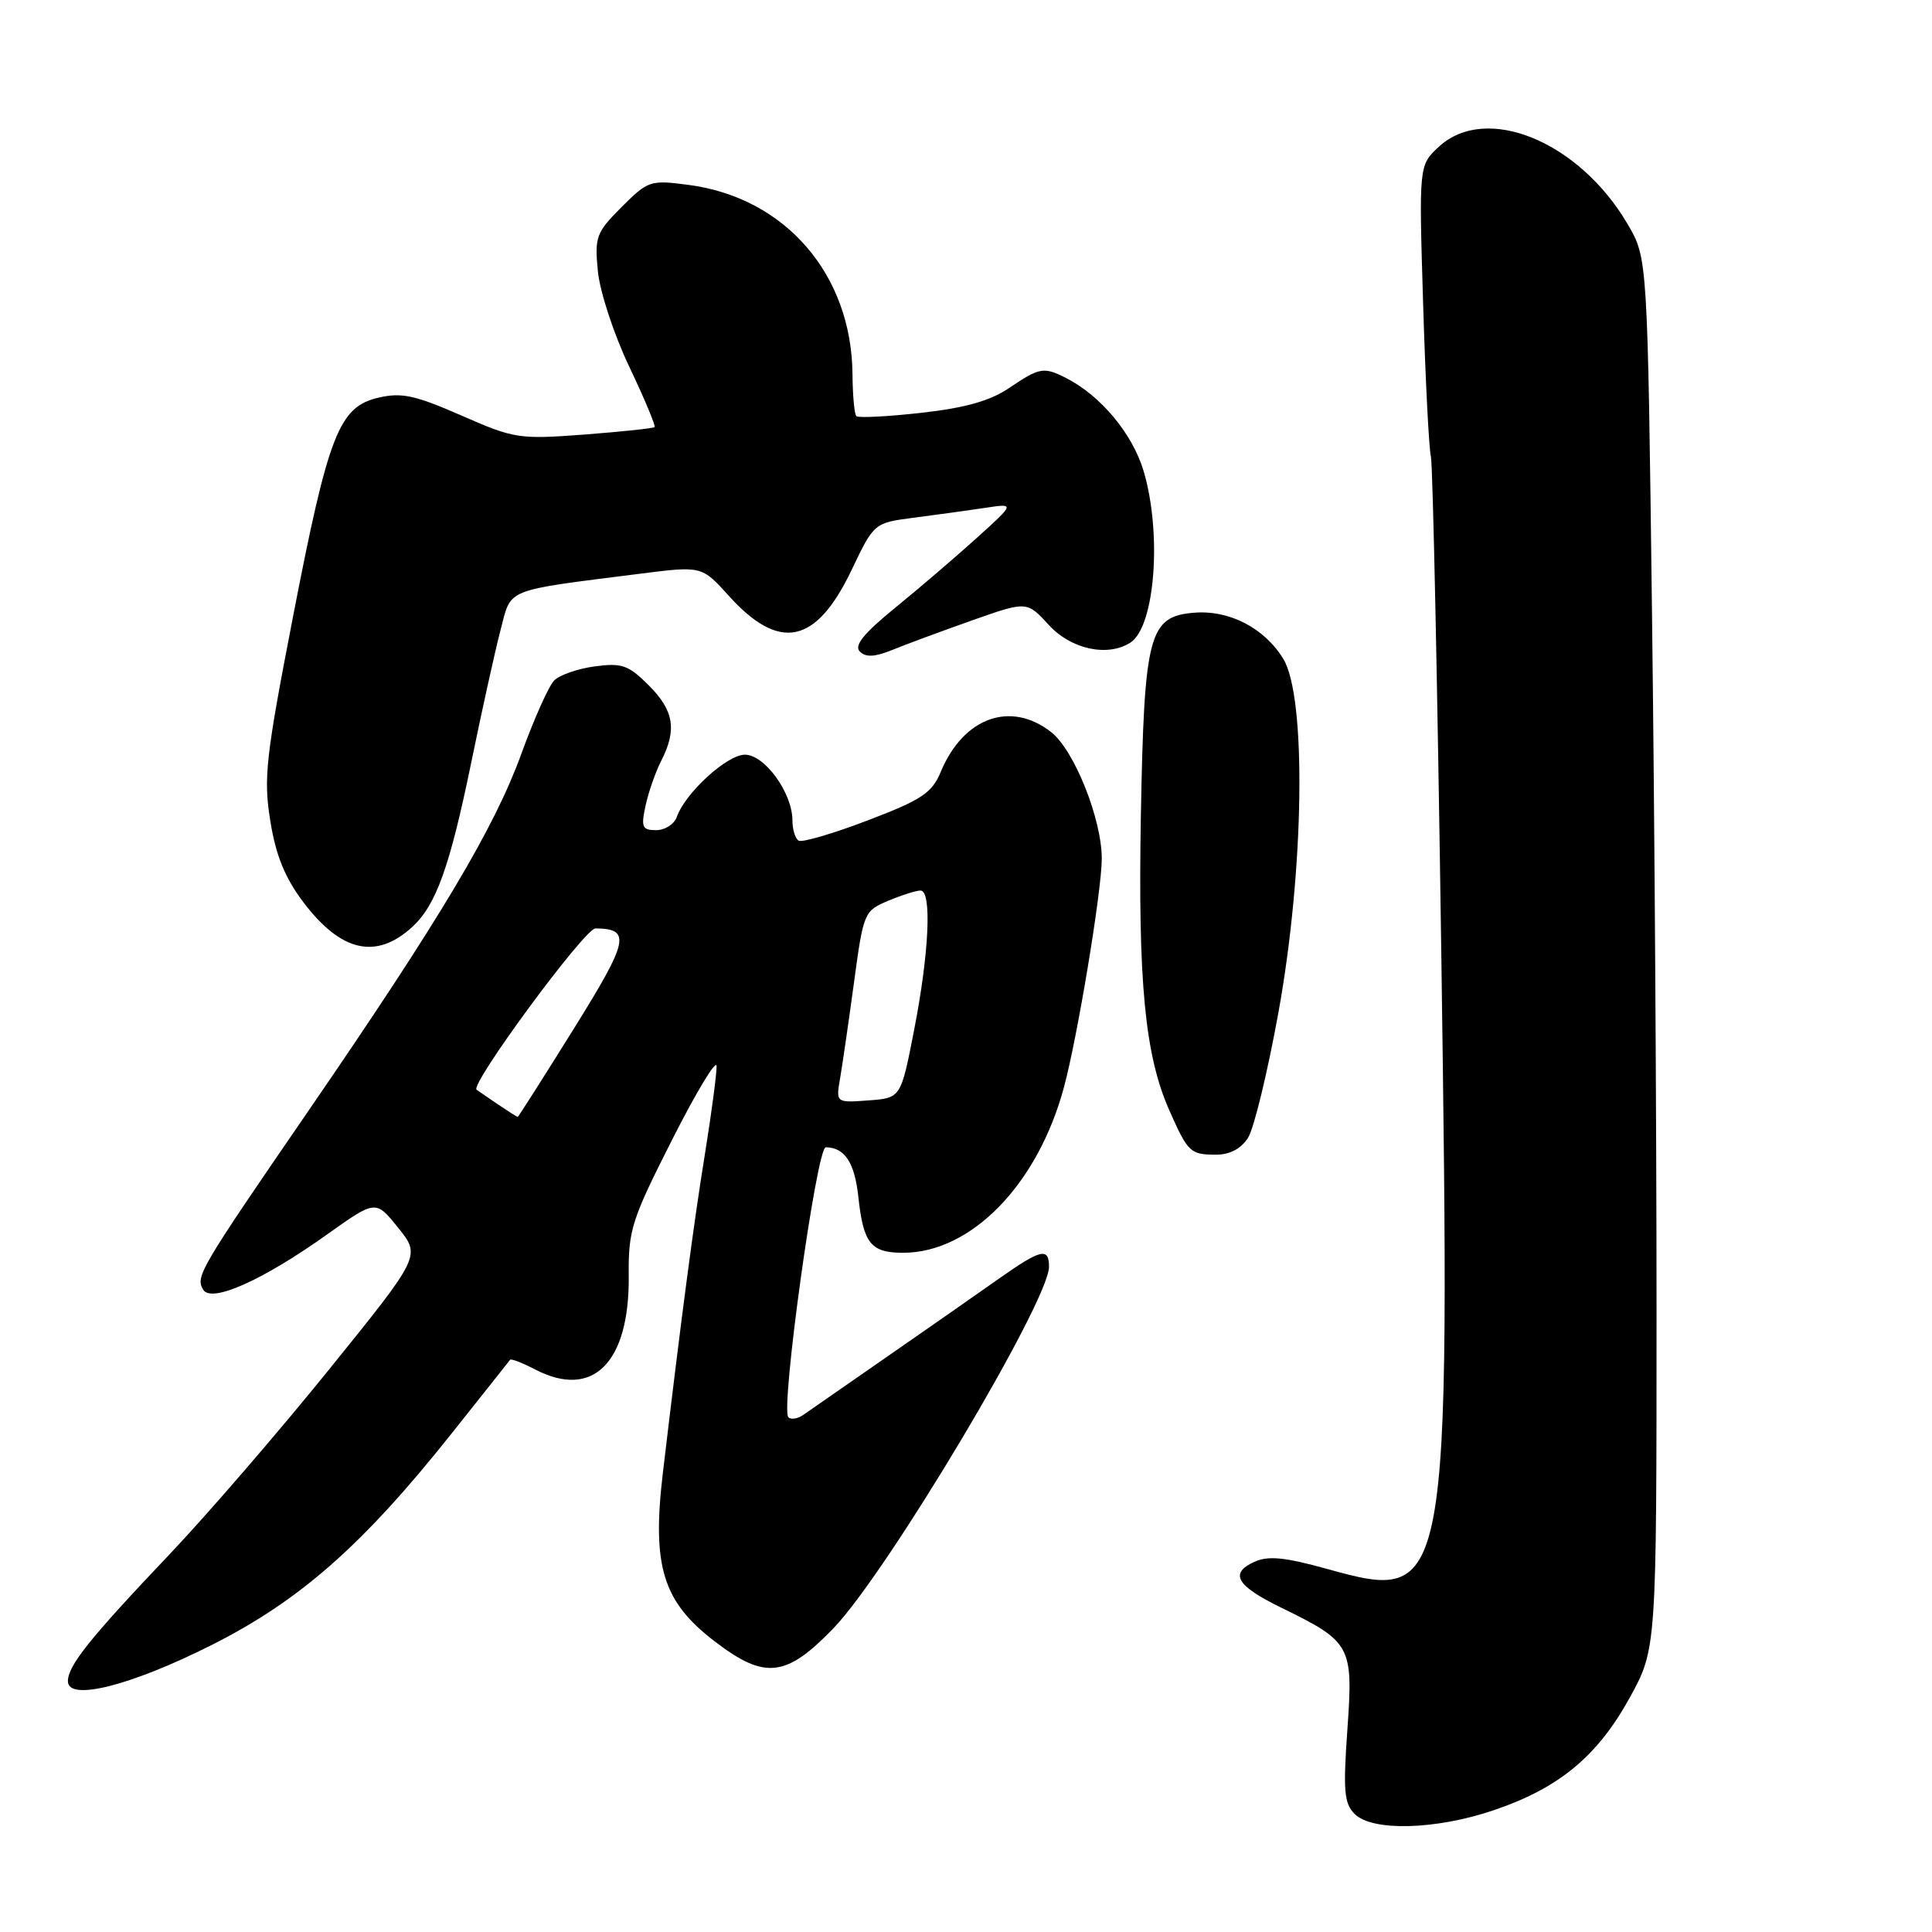 <?xml version="1.0" encoding="UTF-8" standalone="no"?>
<!DOCTYPE svg PUBLIC "-//W3C//DTD SVG 1.1//EN" "http://www.w3.org/Graphics/SVG/1.1/DTD/svg11.dtd" >
<svg xmlns="http://www.w3.org/2000/svg" xmlns:xlink="http://www.w3.org/1999/xlink" version="1.1" viewBox="0 0 256 256">
 <g >
 <path fill="currentColor"
d=" M 197.88 239.88 C 206.54 236.96 211.65 232.74 215.92 225.00 C 219.50 218.50 219.50 218.50 219.50 173.50 C 219.50 148.75 219.23 107.28 218.90 81.35 C 218.31 34.20 218.31 34.20 215.67 29.70 C 209.23 18.71 196.90 13.66 190.65 19.45 C 188.01 21.90 188.01 21.90 188.57 40.20 C 188.87 50.26 189.34 59.40 189.60 60.50 C 189.86 61.60 190.48 91.25 190.98 126.39 C 192.18 211.87 192.09 212.39 175.84 207.89 C 170.22 206.33 168.04 206.12 166.21 206.95 C 162.87 208.47 163.82 210.12 169.72 213.00 C 179.05 217.55 179.32 218.05 178.54 229.11 C 177.96 237.29 178.10 238.96 179.50 240.36 C 181.83 242.69 190.22 242.47 197.88 239.88 Z  M 27.95 218.02 C 39.65 212.15 48.02 204.80 59.74 190.07 C 63.93 184.81 67.46 180.35 67.59 180.18 C 67.71 180.00 69.24 180.59 70.97 181.49 C 78.58 185.42 83.42 180.56 83.31 169.09 C 83.25 162.98 83.67 161.66 89.07 151.00 C 92.27 144.68 94.92 140.29 94.95 141.26 C 94.98 142.23 94.29 147.40 93.43 152.76 C 91.91 162.13 90.27 174.61 87.83 195.19 C 86.37 207.54 87.82 212.25 94.74 217.52 C 101.35 222.58 104.17 222.26 110.44 215.75 C 117.57 208.35 139.00 172.41 139.00 167.85 C 139.00 165.25 137.92 165.51 132.36 169.43 C 129.69 171.32 123.08 175.93 117.67 179.68 C 112.27 183.43 107.23 186.93 106.47 187.46 C 105.71 188.00 104.81 188.14 104.46 187.79 C 103.40 186.73 108.21 152.00 109.42 152.02 C 111.94 152.05 113.25 154.05 113.74 158.63 C 114.40 164.76 115.39 166.00 119.66 166.00 C 128.70 166.00 137.52 156.93 140.98 144.06 C 142.78 137.40 145.99 118.01 145.99 113.79 C 146.00 108.56 142.35 99.42 139.30 97.02 C 133.94 92.81 127.68 95.04 124.67 102.24 C 123.48 105.09 122.17 105.96 114.97 108.71 C 110.38 110.46 106.27 111.67 105.82 111.39 C 105.37 111.11 105.00 109.90 105.00 108.69 C 104.99 105.07 101.33 100.00 98.71 100.00 C 96.33 100.00 90.80 105.06 89.68 108.25 C 89.34 109.21 88.11 110.00 86.95 110.00 C 85.09 110.00 84.92 109.61 85.54 106.75 C 85.93 104.96 86.86 102.28 87.62 100.80 C 89.72 96.69 89.30 94.14 85.95 90.80 C 83.27 88.12 82.41 87.82 78.81 88.30 C 76.57 88.60 74.14 89.44 73.43 90.17 C 72.71 90.90 70.76 95.26 69.09 99.86 C 65.52 109.70 58.38 121.68 41.00 147.00 C 26.37 168.30 25.86 169.16 26.94 170.91 C 28.04 172.68 34.88 169.61 43.37 163.55 C 49.79 158.98 49.79 158.98 52.77 162.70 C 55.76 166.42 55.76 166.42 43.63 181.43 C 36.96 189.69 27.43 200.73 22.45 205.97 C 11.91 217.07 9.00 220.70 9.00 222.77 C 9.00 225.46 17.26 223.39 27.95 218.02 Z  M 165.38 150.75 C 166.16 149.51 167.97 142.04 169.40 134.15 C 172.82 115.26 173.14 92.37 170.04 87.30 C 167.54 83.21 162.88 80.80 158.20 81.19 C 152.22 81.69 151.61 84.05 151.17 108.11 C 150.78 130.13 151.71 139.84 154.94 147.12 C 157.41 152.71 157.72 153.00 161.14 153.00 C 162.97 153.00 164.45 152.21 165.38 150.75 Z  M 54.62 122.83 C 57.78 119.94 59.60 114.87 62.45 101.00 C 63.86 94.12 65.60 86.25 66.32 83.50 C 67.79 77.86 66.65 78.33 84.74 76.03 C 92.99 74.98 92.99 74.98 96.57 78.95 C 103.29 86.39 108.13 85.38 112.83 75.55 C 115.82 69.28 115.82 69.28 121.16 68.59 C 124.10 68.21 128.30 67.63 130.50 67.30 C 134.50 66.69 134.50 66.69 129.46 71.25 C 126.69 73.75 121.82 77.93 118.63 80.52 C 114.44 83.94 113.14 85.54 113.93 86.33 C 114.73 87.13 115.92 87.06 118.26 86.11 C 120.04 85.38 124.78 83.63 128.79 82.21 C 136.07 79.64 136.07 79.64 138.98 82.82 C 141.92 86.03 146.74 87.08 149.77 85.16 C 153.04 83.09 154.00 70.71 151.53 62.40 C 150.07 57.50 145.88 52.46 141.32 50.12 C 138.31 48.58 137.77 48.67 133.75 51.39 C 131.22 53.11 127.94 54.04 122.09 54.70 C 117.61 55.20 113.73 55.40 113.47 55.14 C 113.21 54.88 112.98 52.38 112.96 49.58 C 112.84 36.34 104.05 26.18 91.24 24.50 C 86.16 23.83 85.87 23.93 82.37 27.43 C 79.00 30.80 78.78 31.38 79.22 35.93 C 79.48 38.63 81.33 44.28 83.36 48.55 C 85.39 52.81 86.90 56.43 86.74 56.59 C 86.57 56.76 82.38 57.20 77.43 57.58 C 68.76 58.23 68.14 58.13 61.12 55.05 C 55.00 52.37 53.22 51.98 50.16 52.69 C 44.92 53.90 43.52 57.48 38.82 81.74 C 35.19 100.47 34.90 103.12 35.82 108.80 C 36.55 113.35 37.76 116.31 40.17 119.51 C 45.16 126.13 49.83 127.21 54.62 122.83 Z  M 65.97 146.33 C 64.61 145.41 63.34 144.54 63.15 144.40 C 62.23 143.70 77.49 123.00 78.90 123.02 C 83.67 123.06 83.33 124.60 75.99 136.38 C 72.01 142.77 68.68 148.00 68.60 148.00 C 68.51 148.00 67.33 147.25 65.97 146.33 Z  M 111.33 142.81 C 111.64 140.99 112.47 135.27 113.17 130.11 C 114.41 120.91 114.51 120.69 117.69 119.36 C 119.47 118.61 121.40 118.00 121.97 118.00 C 123.50 118.00 123.12 126.27 121.12 136.50 C 119.37 145.50 119.37 145.50 115.06 145.81 C 110.75 146.13 110.75 146.13 111.33 142.81 Z "/>
</g>
</svg>